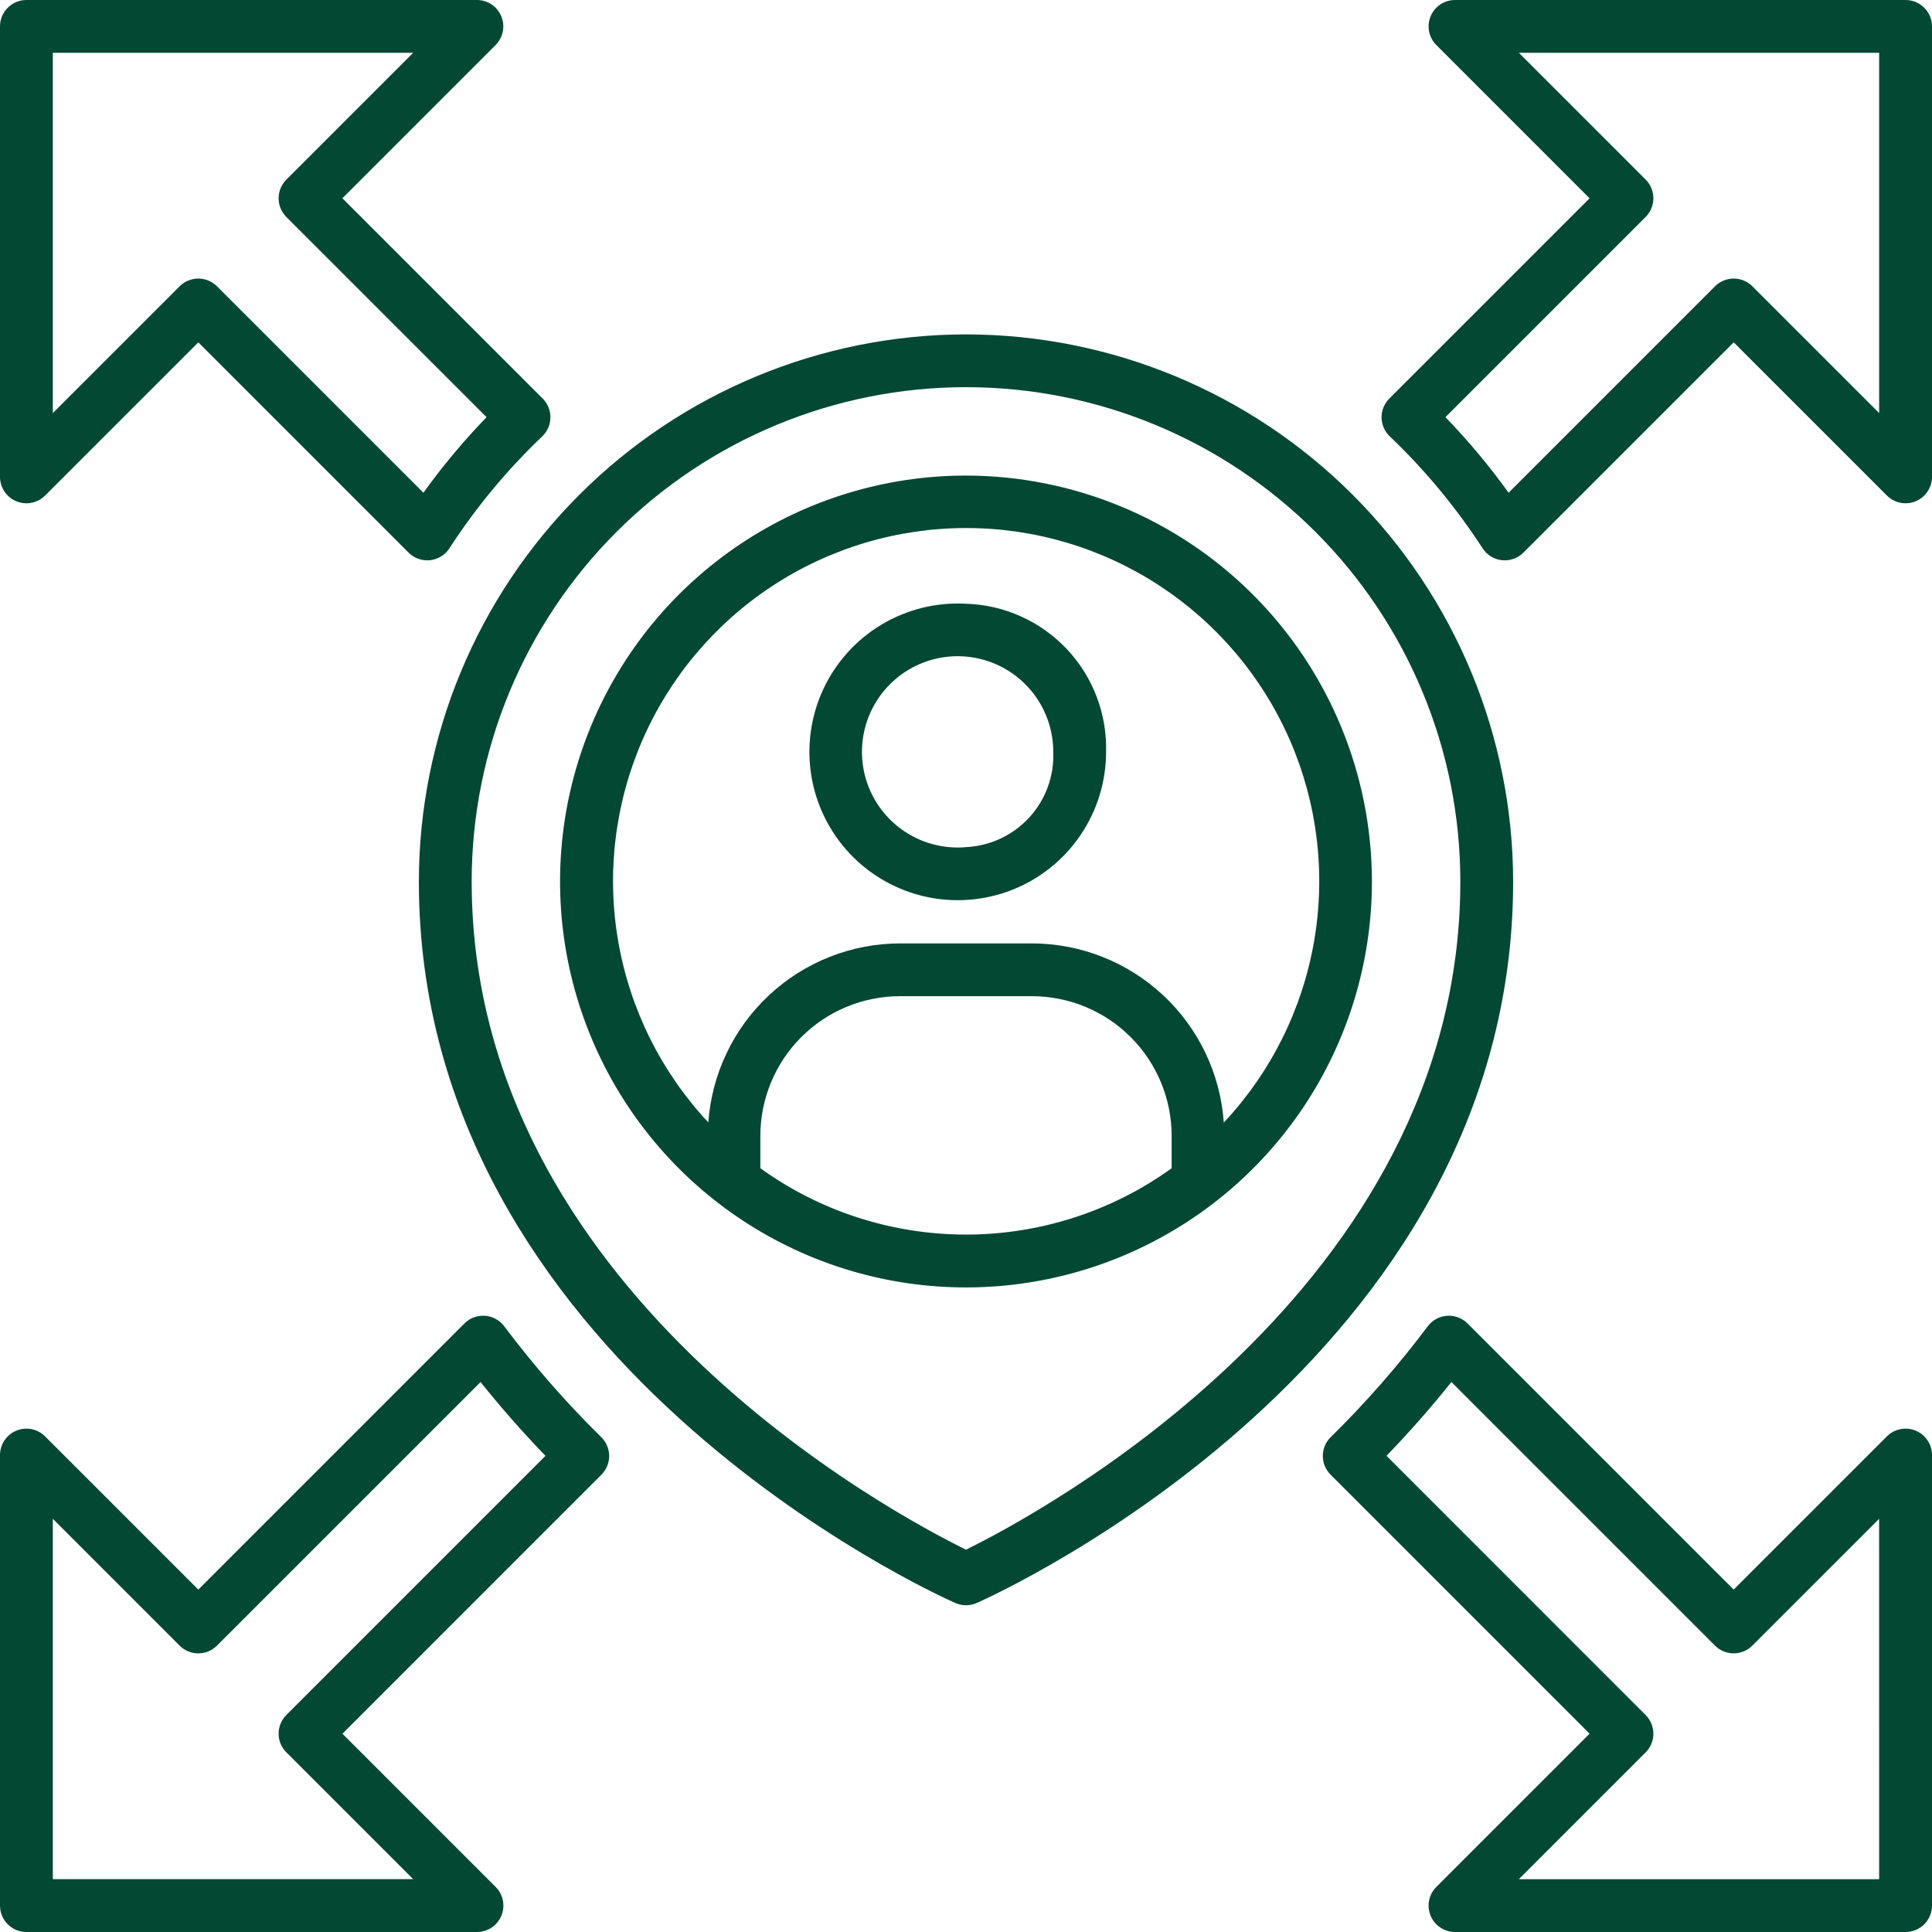 <svg width="65" height="65" viewBox="0 0 65 65" fill="none" xmlns="http://www.w3.org/2000/svg">
<path d="M32.5 11.25C27.62 11.255 22.941 13.197 19.49 16.647C16.039 20.098 14.098 24.777 14.092 29.657C14.092 45.751 31.403 53.606 32.14 53.931C32.253 53.981 32.376 54.007 32.5 54.007C32.624 54.007 32.747 53.981 32.86 53.931C33.597 53.604 50.908 45.749 50.908 29.657C50.902 24.777 48.961 20.098 45.51 16.647C42.059 13.197 37.38 11.255 32.5 11.25ZM32.5 52.137C30.04 50.931 15.869 43.379 15.869 29.657C15.869 25.246 17.621 21.016 20.74 17.897C23.859 14.778 28.089 13.026 32.5 13.026C36.911 13.026 41.141 14.778 44.26 17.897C47.379 21.016 49.131 25.246 49.131 29.657C49.131 43.361 34.958 50.929 32.5 52.137Z" fill="#034833"/>
<path d="M32.5 16C29.799 16 27.158 16.801 24.912 18.302C22.666 19.802 20.916 21.935 19.882 24.431C18.849 26.927 18.578 29.673 19.105 32.322C19.632 34.971 20.933 37.405 22.843 39.315C24.753 41.224 27.187 42.525 29.836 43.052C32.485 43.579 35.231 43.308 37.727 42.274C40.222 41.24 42.355 39.49 43.856 37.244C45.356 34.998 46.157 32.357 46.157 29.656C46.153 26.035 44.712 22.564 42.152 20.004C39.592 17.444 36.12 16.004 32.5 16ZM25.581 39.304V38.215C25.582 36.969 26.077 35.775 26.957 34.894C27.838 34.012 29.032 33.517 30.278 33.516H34.722C35.967 33.517 37.161 34.012 38.042 34.893C38.922 35.773 39.417 36.967 39.419 38.213V39.304C37.404 40.756 34.983 41.536 32.5 41.536C30.017 41.536 27.596 40.756 25.581 39.304ZM41.173 37.763C41.058 36.13 40.329 34.601 39.133 33.484C37.936 32.366 36.361 31.743 34.724 31.74H30.281C28.644 31.743 27.069 32.366 25.872 33.484C24.676 34.601 23.947 36.13 23.831 37.763C22.249 36.072 21.195 33.955 20.8 31.673C20.404 29.391 20.685 27.043 21.606 24.918C22.528 22.793 24.05 20.984 25.987 19.713C27.923 18.442 30.189 17.765 32.505 17.765C34.821 17.765 37.087 18.442 39.023 19.713C40.959 20.984 42.482 22.793 43.404 24.918C44.325 27.043 44.606 29.391 44.21 31.673C43.815 33.955 42.761 36.072 41.178 37.763H41.173Z" fill="#034833"/>
<path d="M0.548 16.864C0.711 16.932 0.889 16.949 1.062 16.915C1.234 16.881 1.393 16.796 1.517 16.672L6.672 11.518L13.746 18.592C13.913 18.759 14.139 18.852 14.375 18.852C14.406 18.853 14.437 18.851 14.468 18.848C14.6 18.834 14.727 18.791 14.84 18.721C14.953 18.652 15.048 18.558 15.12 18.447C16.01 17.074 17.058 15.81 18.243 14.681C18.328 14.6 18.397 14.502 18.444 14.393C18.492 14.284 18.517 14.167 18.518 14.049C18.52 13.93 18.497 13.812 18.453 13.703C18.408 13.593 18.342 13.493 18.258 13.409L11.519 6.67L16.674 1.515C16.797 1.391 16.882 1.233 16.916 1.061C16.95 0.889 16.932 0.711 16.865 0.549C16.798 0.387 16.685 0.248 16.539 0.15C16.393 0.053 16.222 0 16.047 0L0.889 0C0.653 -3.45932e-07 0.427 0.093 0.261 0.26C0.094 0.426 0 0.652 0 0.887L0 16.044C-4.97288e-07 16.22 0.052 16.391 0.15 16.537C0.247 16.683 0.386 16.797 0.548 16.864ZM1.777 1.777H13.9L9.634 6.043C9.552 6.125 9.486 6.223 9.441 6.331C9.397 6.439 9.374 6.555 9.374 6.671C9.374 6.788 9.397 6.904 9.441 7.012C9.486 7.119 9.552 7.217 9.634 7.3L16.37 14.035C15.601 14.83 14.891 15.679 14.245 16.578L7.3 9.633C7.217 9.55 7.119 9.485 7.012 9.44C6.904 9.395 6.788 9.372 6.671 9.372C6.555 9.372 6.439 9.395 6.331 9.44C6.223 9.485 6.125 9.55 6.043 9.633L1.777 13.898V1.777Z" fill="#034833"/>
<path d="M16.965 44.622C16.889 44.52 16.792 44.436 16.68 44.375C16.568 44.313 16.445 44.277 16.317 44.268C16.19 44.259 16.063 44.277 15.943 44.322C15.824 44.366 15.716 44.436 15.625 44.526L6.672 53.48L1.517 48.325C1.393 48.201 1.234 48.117 1.062 48.082C0.89 48.048 0.711 48.066 0.549 48.133C0.386 48.2 0.248 48.314 0.15 48.46C0.052 48.606 8.89906e-05 48.778 1.30592e-06 48.953V64.11C-0 64.227 0.023 64.343 0.067 64.451C0.112 64.559 0.177 64.657 0.26 64.74C0.342 64.822 0.44 64.888 0.548 64.933C0.656 64.977 0.772 65 0.889 65H16.047C16.223 65.001 16.395 64.948 16.541 64.851C16.687 64.753 16.801 64.614 16.868 64.452C16.936 64.29 16.953 64.111 16.919 63.938C16.884 63.766 16.799 63.608 16.675 63.483L11.521 58.329L20.235 49.614C20.318 49.531 20.383 49.432 20.428 49.324C20.473 49.215 20.495 49.099 20.495 48.982C20.494 48.865 20.471 48.749 20.425 48.641C20.38 48.533 20.314 48.435 20.23 48.353C19.05 47.193 17.959 45.946 16.965 44.622ZM9.634 57.699C9.552 57.781 9.486 57.879 9.441 57.987C9.397 58.095 9.374 58.21 9.374 58.327C9.374 58.444 9.397 58.559 9.441 58.667C9.486 58.775 9.552 58.873 9.634 58.955L13.9 63.221H1.777V51.099L6.043 55.365C6.125 55.448 6.223 55.513 6.331 55.558C6.439 55.603 6.555 55.626 6.671 55.626C6.788 55.626 6.904 55.603 7.012 55.558C7.119 55.513 7.217 55.448 7.3 55.365L16.168 46.497C16.845 47.344 17.575 48.175 18.352 48.98L9.634 57.699Z" fill="#034833"/>
<path d="M64.451 48.133C64.289 48.065 64.11 48.048 63.938 48.082C63.766 48.116 63.607 48.201 63.483 48.325L58.328 53.48L49.374 44.526C49.283 44.436 49.175 44.367 49.056 44.322C48.936 44.278 48.809 44.259 48.682 44.268C48.555 44.277 48.431 44.313 48.319 44.375C48.208 44.436 48.11 44.521 48.034 44.623C47.041 45.946 45.95 47.192 44.77 48.351C44.686 48.433 44.62 48.531 44.574 48.639C44.529 48.747 44.505 48.863 44.505 48.98C44.505 49.098 44.527 49.214 44.572 49.322C44.617 49.431 44.682 49.529 44.765 49.612L53.48 58.328L48.326 63.482C48.201 63.606 48.116 63.764 48.081 63.937C48.047 64.109 48.064 64.288 48.131 64.451C48.198 64.614 48.312 64.753 48.459 64.85C48.605 64.948 48.777 65 48.953 65H64.111C64.347 65 64.573 64.906 64.74 64.74C64.906 64.573 65 64.347 65 64.112V48.953C65 48.778 64.948 48.606 64.85 48.46C64.752 48.314 64.614 48.2 64.451 48.133ZM63.222 63.223H51.1L55.365 58.957C55.448 58.875 55.514 58.777 55.558 58.669C55.603 58.561 55.626 58.446 55.626 58.329C55.626 58.212 55.603 58.097 55.558 57.989C55.514 57.881 55.448 57.783 55.365 57.701L46.647 48.98C47.424 48.175 48.155 47.344 48.831 46.496L57.699 55.364C57.781 55.447 57.879 55.513 57.987 55.557C58.095 55.602 58.211 55.625 58.327 55.625C58.444 55.625 58.56 55.602 58.667 55.557C58.775 55.513 58.873 55.447 58.956 55.364L63.221 51.099L63.222 63.223Z" fill="#034833"/>
<path d="M64.111 3.45554e-07H48.953C48.777 -0 48.605 0.052 48.459 0.149C48.313 0.247 48.199 0.386 48.132 0.548C48.064 0.711 48.047 0.89 48.081 1.062C48.116 1.234 48.2 1.393 48.325 1.517L53.479 6.672L46.742 13.409C46.658 13.493 46.592 13.593 46.547 13.703C46.502 13.812 46.48 13.93 46.481 14.049C46.483 14.167 46.508 14.284 46.555 14.393C46.603 14.502 46.671 14.6 46.757 14.681C47.942 15.81 48.99 17.074 49.88 18.447C49.952 18.558 50.047 18.652 50.16 18.721C50.273 18.791 50.4 18.834 50.532 18.848C50.563 18.851 50.594 18.853 50.625 18.852C50.861 18.852 51.087 18.759 51.254 18.592L58.328 11.518L63.483 16.672C63.607 16.796 63.766 16.881 63.938 16.915C64.11 16.949 64.289 16.932 64.451 16.864C64.614 16.797 64.752 16.683 64.85 16.537C64.948 16.391 65 16.22 65 16.044V0.887C64.999 0.652 64.906 0.426 64.739 0.26C64.572 0.093 64.347 -3.79643e-10 64.111 3.45554e-07ZM63.222 13.898L58.957 9.633C58.874 9.55 58.776 9.485 58.669 9.44C58.561 9.395 58.445 9.372 58.328 9.372C58.212 9.372 58.096 9.395 57.988 9.44C57.88 9.485 57.782 9.55 57.7 9.633L50.755 16.578C50.109 15.679 49.399 14.83 48.63 14.035L55.366 7.299C55.448 7.216 55.514 7.118 55.558 7.011C55.603 6.903 55.626 6.787 55.626 6.67C55.626 6.554 55.603 6.438 55.558 6.33C55.514 6.222 55.448 6.124 55.366 6.042L51.1 1.776H63.222V13.898Z" fill="#034833"/>
<path d="M32.5 20.312C31.503 20.257 30.512 20.502 29.655 21.016C28.798 21.529 28.116 22.289 27.695 23.195C27.275 24.101 27.136 25.112 27.296 26.098C27.457 27.084 27.91 27.999 28.596 28.725C29.283 29.451 30.171 29.954 31.146 30.169C32.122 30.384 33.139 30.302 34.068 29.933C34.996 29.563 35.792 28.924 36.352 28.097C36.913 27.27 37.213 26.294 37.213 25.296C37.246 24.011 36.769 22.765 35.886 21.831C35.002 20.897 33.785 20.351 32.5 20.312ZM32.5 28.501C31.854 28.558 31.206 28.418 30.641 28.1C30.075 27.782 29.619 27.301 29.332 26.72C29.045 26.138 28.94 25.484 29.032 24.842C29.123 24.2 29.407 23.6 29.845 23.122C30.283 22.644 30.855 22.309 31.486 22.162C32.118 22.014 32.779 22.061 33.384 22.296C33.988 22.531 34.508 22.943 34.874 23.478C35.24 24.014 35.436 24.647 35.436 25.296C35.469 26.109 35.179 26.903 34.629 27.503C34.079 28.103 33.313 28.462 32.5 28.5V28.501Z" fill="#034833"/>
</svg>
